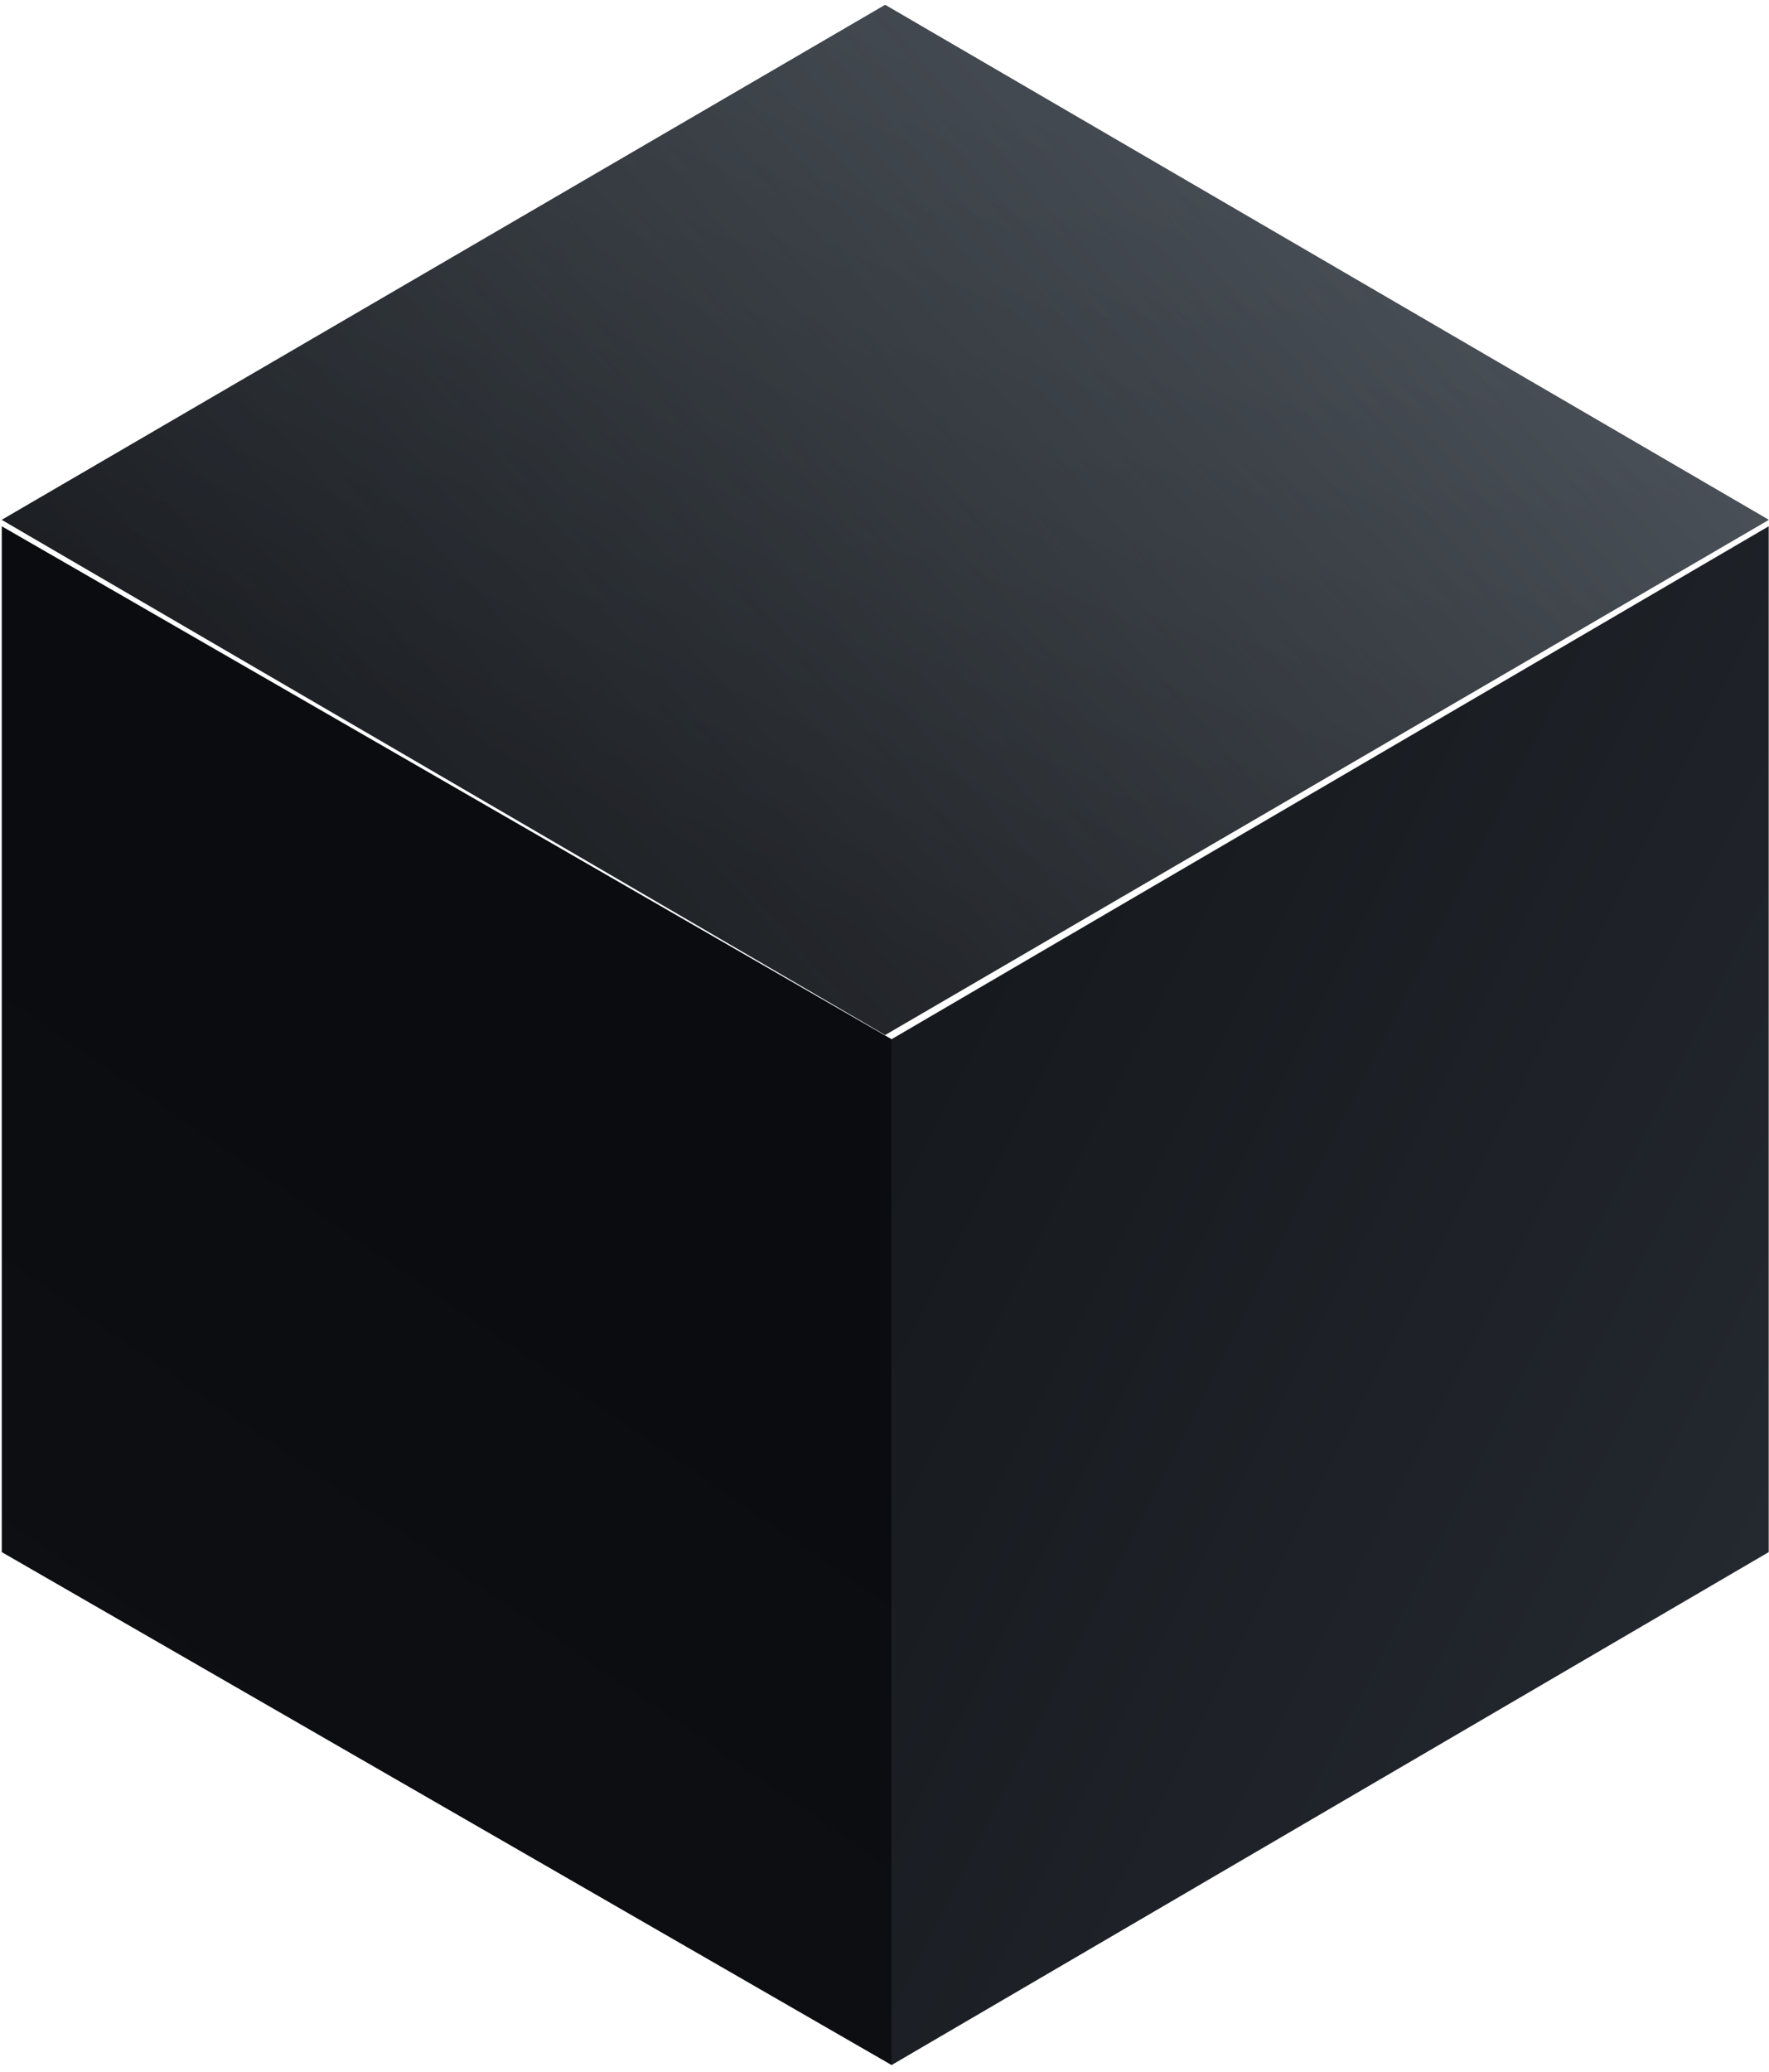 <svg width="199" height="233" viewBox="0 0 199 233" fill="none" xmlns="http://www.w3.org/2000/svg">
<g id="Object1">
<path id="Vector" d="M0.199 58.454L99.574 116.377L198.967 58.454L99.574 0.548L0.199 58.454Z" fill="url(#paint0_linear_790_138)"/>
<path id="Vector_2" style="mix-blend-mode:screen" opacity="0.8" d="M0.199 58.454L99.574 116.377L198.967 58.454L99.574 0.548L0.199 58.454Z" fill="url(#paint1_linear_790_138)"/>
<path id="Vector_3" d="M100.298 232.207V116.854L198.967 59.178V174.53L100.298 232.207Z" fill="url(#paint2_linear_790_138)"/>
<path id="Vector_4" d="M100.298 232.207L0.199 174.53V59.178L100.298 116.854V232.207Z" fill="url(#paint3_linear_790_138)"/>
</g>
<defs>
<linearGradient id="paint0_linear_790_138" x1="120.307" y1="14.832" x2="80.344" y2="97.376" gradientUnits="userSpaceOnUse">
<stop stop-color="#31373F"/>
<stop offset="0.26" stop-color="#262B31"/>
<stop offset="1" stop-color="#0B0C0F"/>
</linearGradient>
<linearGradient id="paint1_linear_790_138" x1="188.855" y1="-21.208" x2="-147.067" y2="272.946" gradientUnits="userSpaceOnUse">
<stop stop-color="#5E656D"/>
<stop offset="0.18" stop-color="#4D535A" stop-opacity="0.77"/>
<stop offset="0.55" stop-color="#2F3338" stop-opacity="0.35"/>
<stop offset="0.84" stop-color="#1C1F23" stop-opacity="0.1"/>
<stop offset="1" stop-color="#15171B" stop-opacity="0"/>
</linearGradient>
<linearGradient id="paint2_linear_790_138" x1="262.989" y1="204.383" x2="-146.34" y2="-2.338" gradientUnits="userSpaceOnUse">
<stop stop-color="#31373F"/>
<stop offset="0.18" stop-color="#22262D"/>
<stop offset="0.41" stop-color="#15181C"/>
<stop offset="0.67" stop-color="#0D0F12"/>
<stop offset="1" stop-color="#0B0C0F"/>
</linearGradient>
<linearGradient id="paint3_linear_790_138" x1="-68.097" y1="317.304" x2="56.429" y2="135.966" gradientUnits="userSpaceOnUse">
<stop stop-color="#31373F"/>
<stop offset="0.18" stop-color="#22262D"/>
<stop offset="0.41" stop-color="#15181C"/>
<stop offset="0.67" stop-color="#0D0F12"/>
<stop offset="1" stop-color="#0B0C0F"/>
</linearGradient>
</defs>
</svg>

